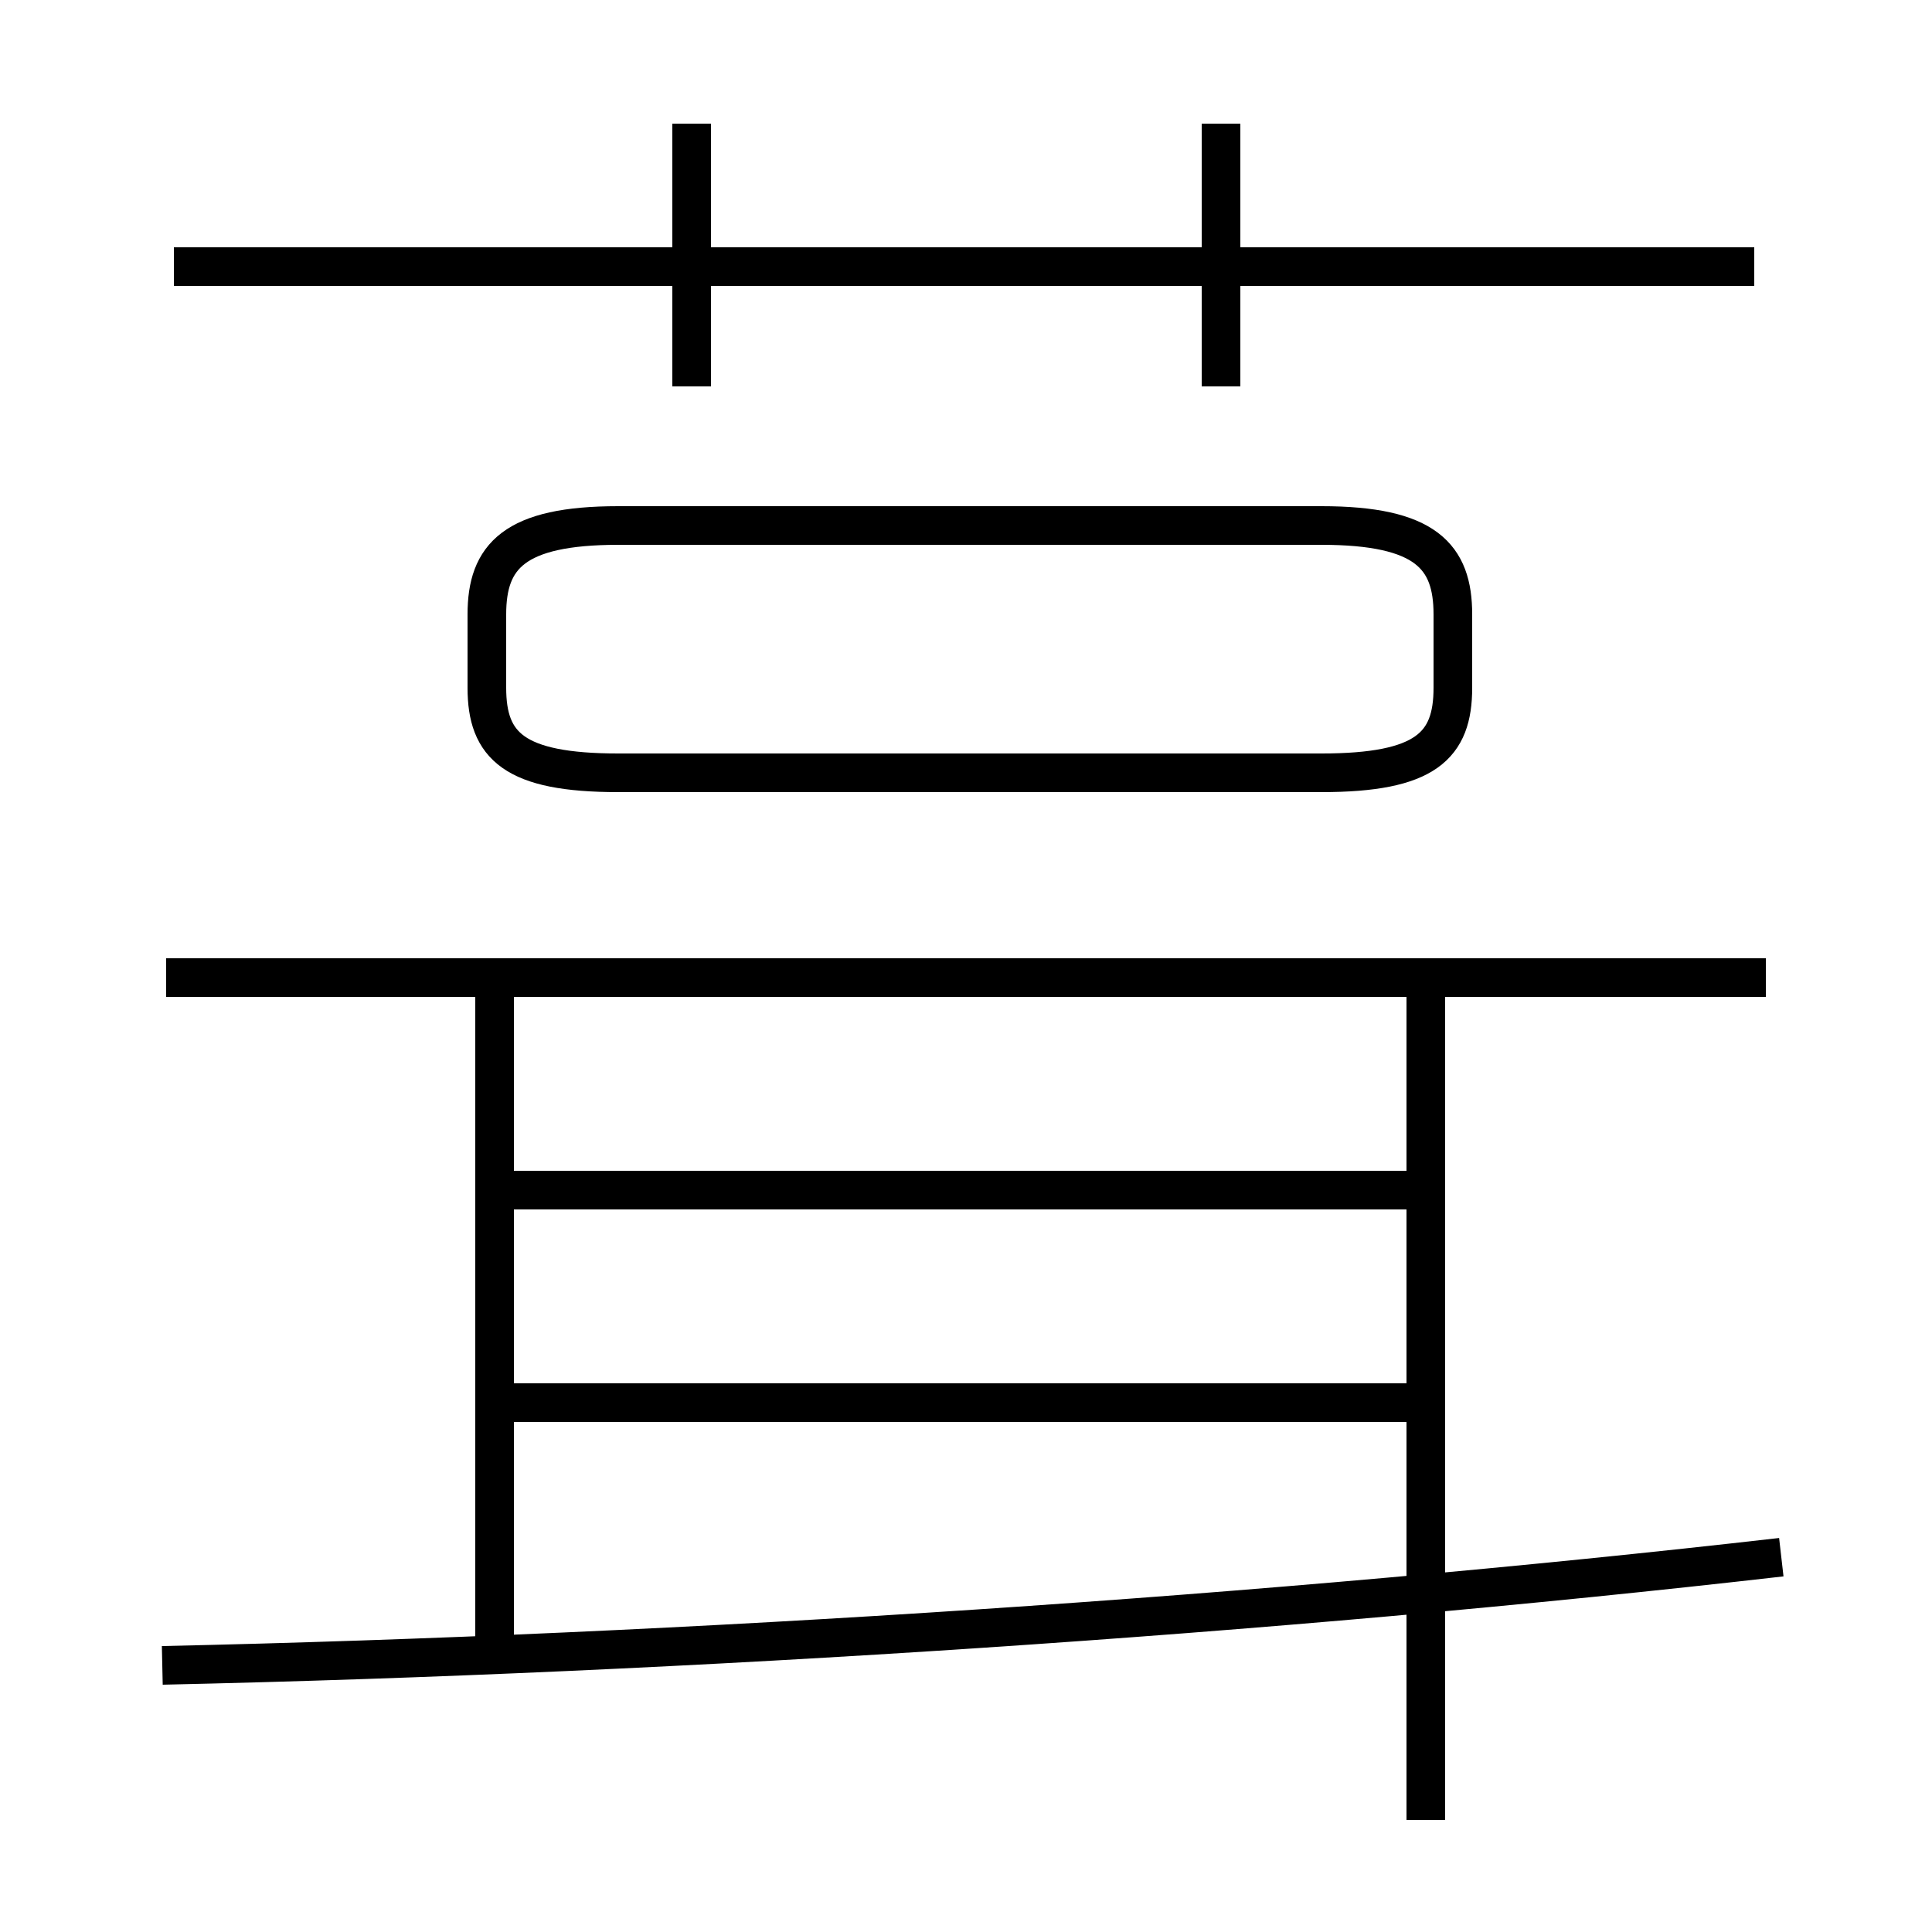 <?xml version='1.0' encoding='utf8'?>
<svg viewBox="0.0 -6.0 50.0 50.0" version="1.1" xmlns="http://www.w3.org/2000/svg">
<rect x="0.0" y="-6.0" width="50.0" height="50.0" fill="#808080" stroke="none"/>
<rect x="-1000" y="-1000" width="2000" height="2000" stroke="white" fill="white"/>
<g style="fill:white;stroke:#000000;  stroke-width:1">
<path d="M 16.0 -24.0 L 34.2 -24.0 C 36.9 -24.0 37.6 -24.7 37.6 -26.2 L 37.6 -28.1 C 37.6 -29.6 36.9 -30.4 34.2 -30.4 L 16.0 -30.4 C 13.3 -30.4 12.6 -29.6 12.6 -28.1 L 12.6 -26.2 C 12.6 -24.7 13.3 -24.0 16.0 -24.0 Z M 12.8 -1.6 L 12.8 -18.6 M 4.2 -0.9 C 17.8 -1.2 33.0 -2.2 46.1 -3.7 M 36.6 -7.7 L 13.2 -7.7 M 36.6 -13.2 L 13.2 -13.2 M 36.9 3.1 L 36.9 -18.4 M 45.7 -18.7 L 4.3 -18.7 M 17.9 -34.0 L 17.9 -40.8 M 45.4 -37.1 L 4.5 -37.1 M 31.6 -34.0 L 31.6 -40.8" transform="translate(0.0 38.0)" />
</g>
</svg>